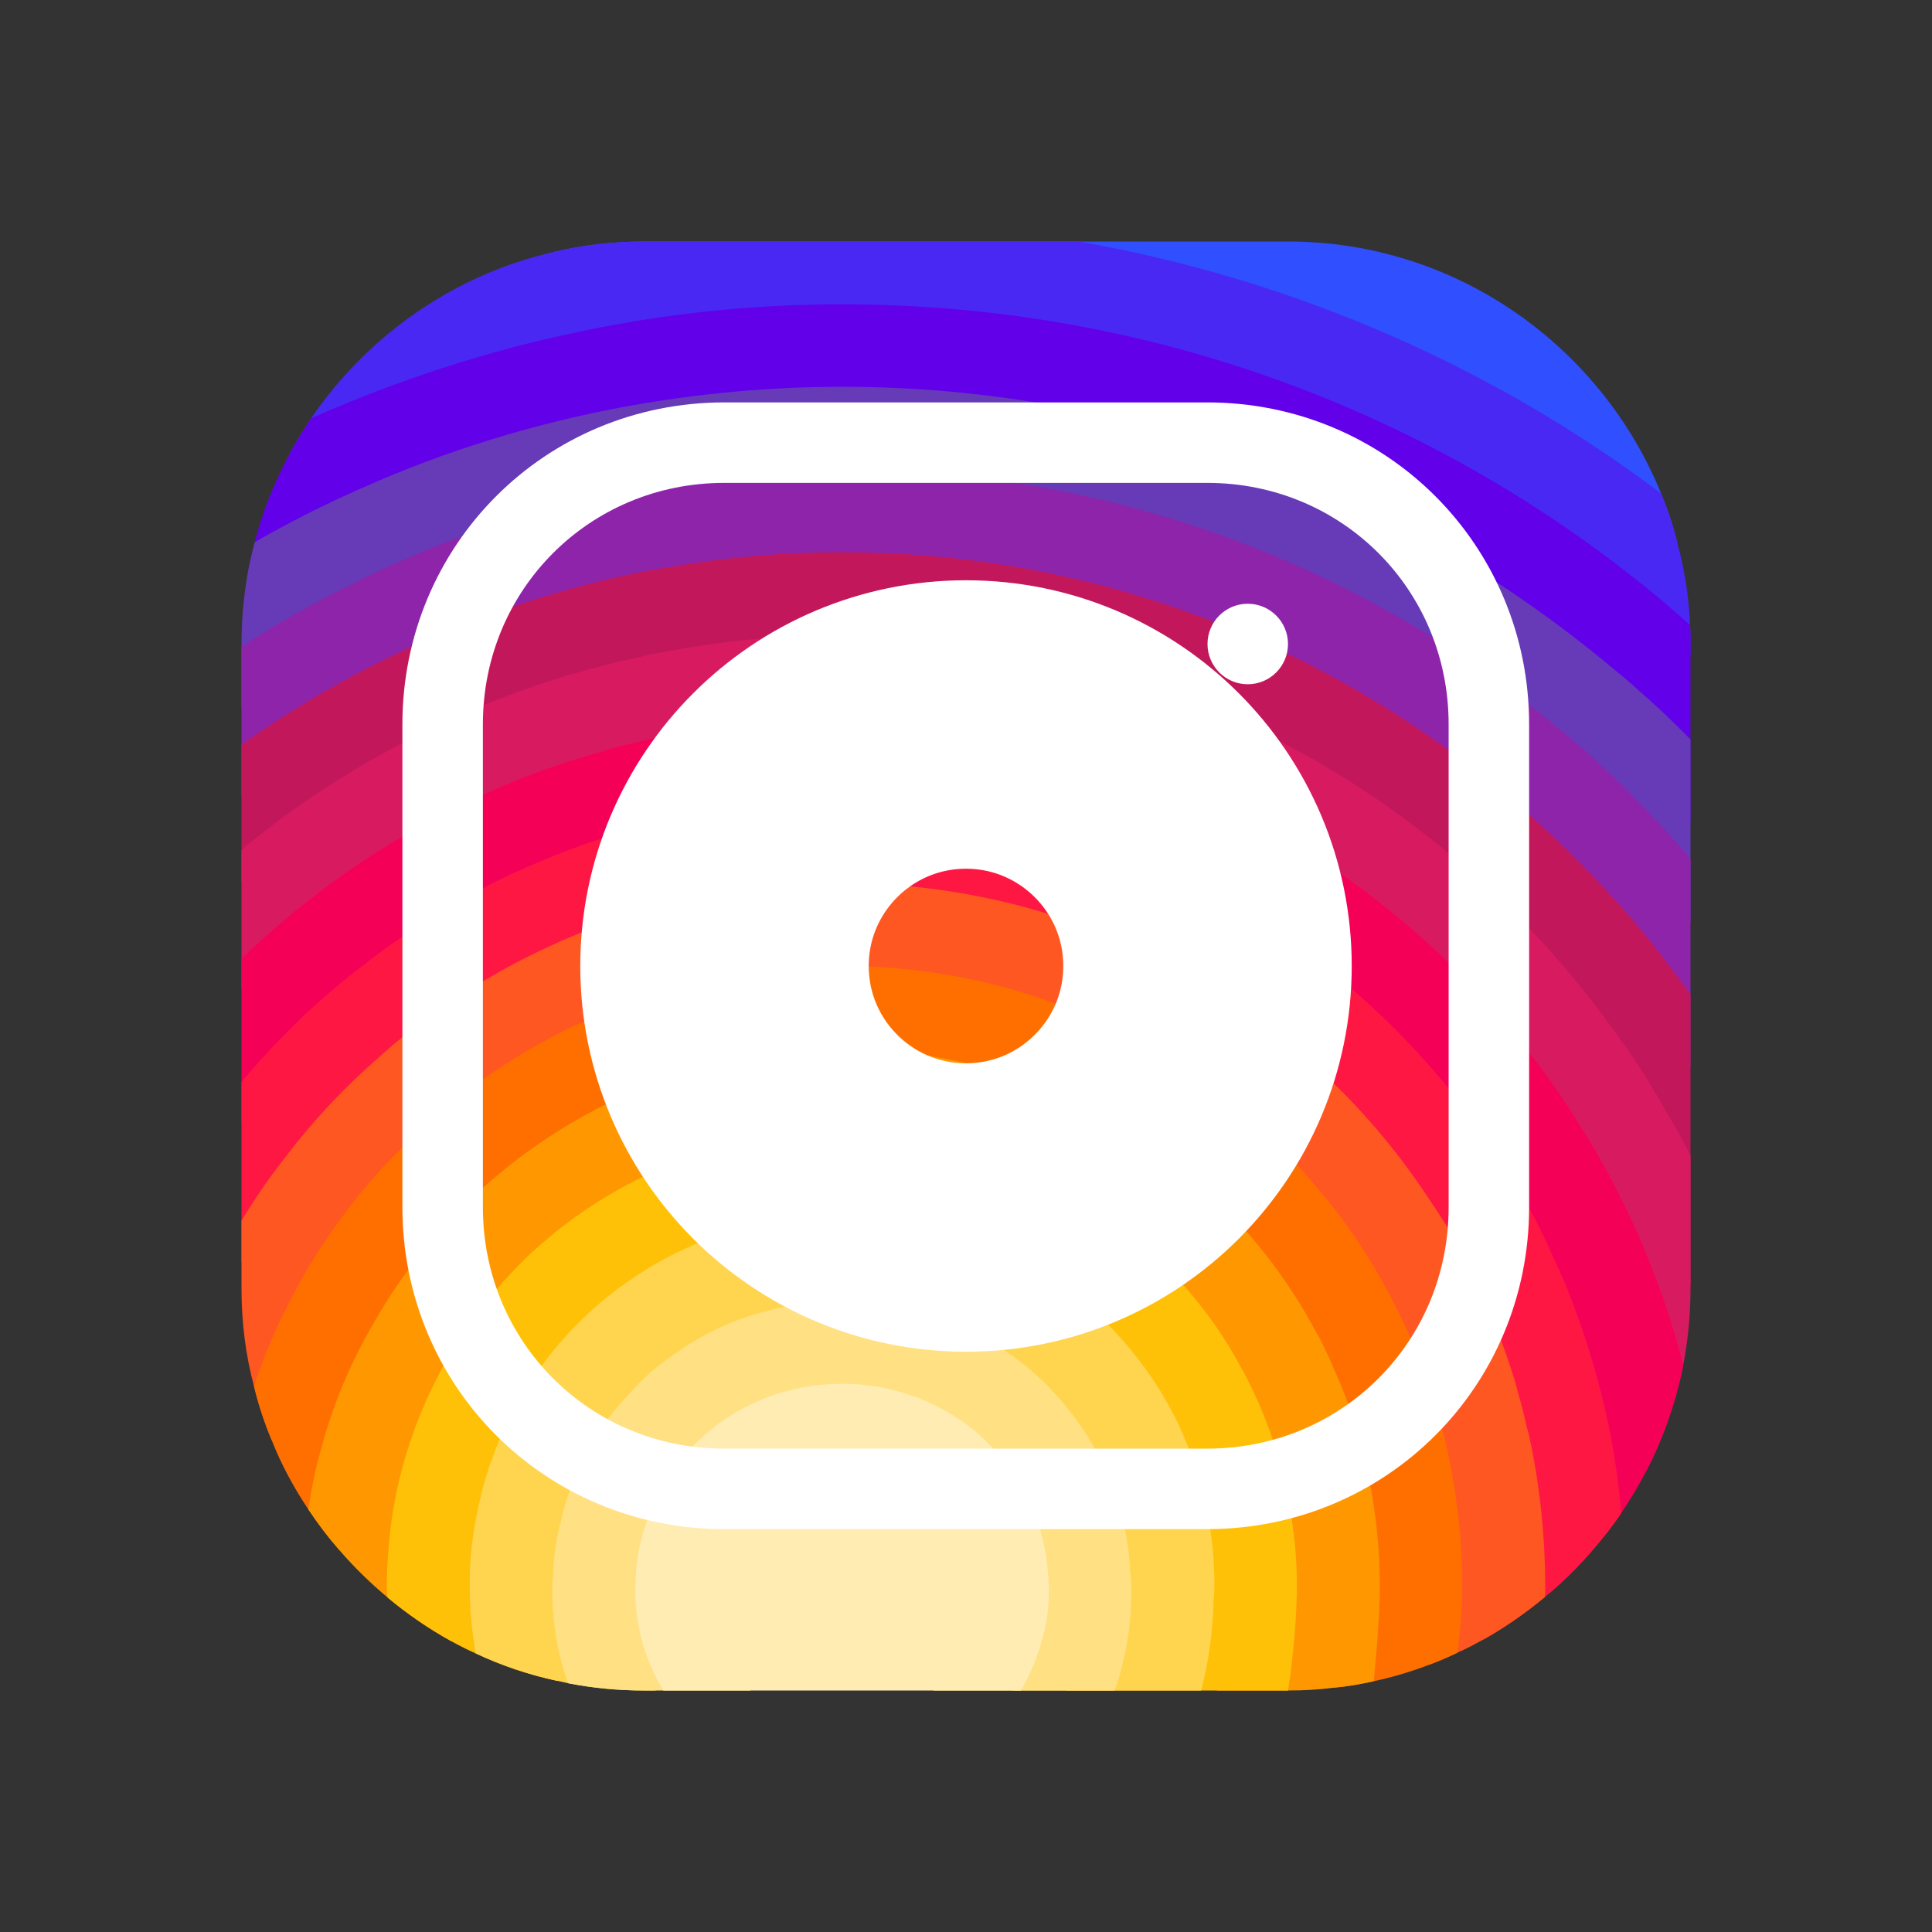 <?xml version="1.0" encoding="UTF-8"?>
<svg xmlns="http://www.w3.org/2000/svg" xmlns:xlink="http://www.w3.org/1999/xlink" viewBox="0 0 144 144" width="144px" height="144px">
<rect x="0" y="0" width="144" height="144" fill="#333333" stroke="none"/>
<g id="surface35557579">
<path style=" stroke:none;fill-rule:nonzero;fill:rgb(18.824%,30.98%,99.608%);fill-opacity:1;" d="M 125.012 40.441 C 123.809 41.219 122.102 41.941 121.379 42.75 C 121.109 43.02 120.961 43.32 121.02 43.621 L 121.02 46.711 L 120.121 49.738 L 119.219 52.738 L 118.23 56.039 L 116.191 62.789 L 114.211 69.449 L 112.711 74.461 C 112.711 75.238 112.68 76.02 112.621 76.77 C 112.41 79.648 111.809 82.41 110.852 84.988 C 110.281 86.578 109.59 88.109 108.75 89.551 C 108.449 90.121 108.09 90.691 107.73 91.23 C 106.531 93.121 105.09 94.859 103.5 96.391 C 102.27 97.621 100.922 98.762 99.449 99.719 C 99.449 99.719 99.449 99.719 99.422 99.719 C 99.18 99.93 98.91 100.109 98.609 100.262 C 97.68 100.891 96.691 101.43 95.672 101.91 C 94.98 102.27 94.289 102.57 93.57 102.84 C 93.422 102.93 93.238 102.988 93.09 103.051 C 91.379 103.859 89.398 104.398 87.422 104.672 C 87.301 104.699 87.211 104.699 87.09 104.73 C 85.891 104.941 84.719 105.121 83.52 105.211 C 82.98 105.27 82.41 105.301 81.871 105.301 L 79.738 105.18 L 69.48 104.641 C 69.48 104.609 69.449 104.641 69.449 104.641 L 64.289 104.371 C 63.898 104.371 63.48 104.371 63.09 104.34 C 61.469 104.281 59.91 104.102 58.352 103.77 C 58.32 103.77 58.32 103.77 58.32 103.77 C 55.469 103.23 52.738 102.27 50.191 100.98 C 48.781 100.262 47.398 99.449 46.109 98.52 C 45.57 98.129 45.059 97.711 44.551 97.262 C 43.109 96.059 41.82 94.77 40.621 93.449 C 40.441 93.27 40.289 93.09 40.141 92.91 C 39.961 92.73 39.781 92.52 39.629 92.34 C 38.488 90.898 37.531 89.43 36.75 87.871 C 36.031 86.488 35.461 85.02 35.012 83.398 C 34.828 82.828 34.68 82.289 34.559 81.691 C 34.531 81.66 34.5 81.602 34.5 81.539 C 34.199 80.309 33.93 79.02 33.781 77.73 C 33.602 76.738 33.512 75.75 33.512 74.73 C 33.449 74.34 33.449 73.922 33.449 73.531 L 39.18 64.68 L 44.789 56.039 L 47.34 52.109 L 49.648 48.57 L 50.43 47.34 L 50.43 44.25 C 50.488 43.559 50.52 42.84 50.488 42.18 C 50.461 40.078 50.039 38.039 49.352 36.09 C 48.691 34.02 47.762 32.07 46.801 30.27 C 45.66 28.199 44.461 26.34 43.469 24.66 C 42 22.199 40.98 20.191 41.25 18.781 C 43.41 18.27 45.691 18 48 18 L 96 18 C 108.539 18 119.34 25.801 123.809 36.781 C 124.289 37.949 124.711 39.18 125.012 40.441 Z M 125.012 40.441 "/>
<path style=" stroke:none;fill-rule:nonzero;fill:rgb(28.627%,15.686%,95.686%);fill-opacity:1;" d="M 126 48 L 126 48.809 L 121.859 51.211 L 119.219 52.738 L 116.309 54.422 L 110.488 57.809 L 104.789 61.109 L 98.969 64.469 L 96.66 65.82 C 96.66 67.262 96.301 68.578 95.641 69.781 C 94.711 71.52 93.148 72.961 91.172 74.191 C 89.16 75.422 86.699 76.41 83.941 77.129 C 83.941 77.129 83.941 77.102 83.91 77.129 C 73.23 79.891 58.648 78.629 51.57 73.352 C 49.59 71.879 48.211 70.078 47.609 68.012 C 47.43 67.32 47.34 66.57 47.34 65.82 L 47.34 44.25 C 47.371 43.801 47.07 43.352 46.531 42.898 C 44.91 41.609 41.102 40.379 36.84 39.148 C 33.512 38.219 29.941 37.289 26.941 36.391 C 24.57 35.672 22.559 34.949 21.359 34.262 C 21.898 33.211 22.531 32.16 23.191 31.172 C 27.391 25.02 33.809 20.488 41.25 18.781 C 43.41 18.27 45.691 18 48 18 L 80.398 18 C 96.512 20.82 111.359 27.391 123.809 36.781 C 124.289 37.949 124.711 39.18 125.012 40.441 C 125.551 42.422 125.879 44.461 125.969 46.59 C 126 47.039 126 47.52 126 48 Z M 126 48 "/>
<path style=" stroke:none;fill-rule:nonzero;fill:rgb(38.431%,0%,91.765%);fill-opacity:1;" d="M 126 48 L 126 61.23 L 125.34 63.27 L 123.09 70.262 L 120.75 77.461 L 119.52 81.301 L 118.379 84.871 L 117.27 88.262 L 116.191 91.621 L 115.621 93.391 L 114.871 95.73 C 114.871 98.012 114.809 100.02 114.66 101.73 C 114.629 101.91 114.602 102.09 114.602 102.27 C 114.422 103.859 114.18 105.211 113.789 106.352 C 113.762 106.531 113.699 106.711 113.641 106.859 C 112.859 109.02 111.691 110.398 109.949 111.301 C 109.531 111.539 109.051 111.719 108.539 111.898 C 106.949 112.441 104.941 112.711 102.48 112.859 C 100.68 112.98 98.609 113.012 96.27 113.012 L 94.199 113.012 L 90.629 112.859 L 90 112.828 L 83.488 112.559 L 76.891 112.289 L 55.141 111.391 L 49.5 111.148 L 48.719 111.148 C 46.379 111.121 44.371 110.969 42.629 110.73 C 40.109 110.34 38.16 109.68 36.691 108.691 C 34.59 107.34 33.359 105.359 32.641 102.602 C 32.461 101.941 32.309 101.25 32.219 100.5 C 31.922 98.762 31.77 96.75 31.68 94.5 C 31.68 94.051 31.68 93.602 31.648 93.121 C 31.621 93.09 31.648 93.09 31.648 93.09 L 31.648 91.352 C 31.621 90.48 31.621 89.578 31.621 88.648 L 31.77 83.82 L 31.859 80.371 L 31.98 76.352 L 31.98 75.781 L 32.191 68.398 L 32.398 61.02 L 32.609 54.09 L 32.789 47.281 L 32.852 45.48 C 32.852 44.551 29.699 44.012 26.191 43.559 C 23.398 43.199 20.34 42.871 18.512 42.449 C 18.66 41.762 18.809 41.07 18.988 40.41 C 19.531 38.25 20.34 36.211 21.359 34.262 C 21.898 33.211 22.531 32.16 23.191 31.172 C 29.672 28.32 36.422 26.102 43.469 24.66 C 49.648 23.371 56.102 22.68 62.762 22.68 C 84.84 22.68 105.238 30.148 121.379 42.75 C 122.941 43.949 124.469 45.238 125.969 46.59 C 126 47.039 126 47.52 126 48 Z M 126 48 "/>
<path style=" stroke:none;fill-rule:nonzero;fill:rgb(40.392%,22.745%,71.765%);fill-opacity:1;" d="M 126 55.109 L 126 68.73 L 124.352 71.91 L 121.199 78.059 L 119.52 81.301 L 117.988 84.27 L 117.328 85.559 C 117.328 86.488 117.328 87.391 117.27 88.262 C 117.27 89.551 117.211 90.781 117.121 91.922 C 117 93.27 116.82 94.5 116.641 95.641 C 116.191 98.012 115.559 100.051 114.66 101.73 C 114.539 101.941 114.422 102.148 114.301 102.328 C 113.969 102.871 113.578 103.379 113.16 103.859 C 112.621 104.52 112.02 105.09 111.328 105.57 C 110.309 106.352 109.109 106.98 107.73 107.461 C 106.02 108.09 104.039 108.512 101.699 108.75 C 100.172 108.898 98.488 108.988 96.66 108.988 L 95.398 109.051 L 89.16 109.41 L 89.129 109.41 L 82.5 109.801 L 75.75 110.191 L 66.449 110.73 L 55.141 111.391 L 53.488 111.48 C 51.961 111.48 50.52 111.391 49.141 111.211 C 48.988 111.18 48.871 111.148 48.719 111.148 C 46.68 110.82 44.82 110.281 43.141 109.531 C 41.102 108.629 39.328 107.43 37.828 105.988 C 36.512 104.699 35.371 103.23 34.441 101.578 C 34.23 101.191 34.02 100.828 33.84 100.41 C 32.941 98.641 32.219 96.66 31.68 94.5 C 31.59 94.141 31.5 93.75 31.441 93.359 C 31.262 92.672 31.109 91.949 31.02 91.199 C 30.691 89.281 30.512 87.238 30.422 85.109 L 30.422 85.078 C 30.391 84.211 30.359 83.371 30.359 82.469 L 28.891 78.961 L 28.68 78.422 L 28.5 77.969 L 26.25 72.602 L 25.891 71.73 L 23.73 66.539 L 21.328 60.75 C 21.328 60.75 21.328 60.75 21.301 60.75 L 18.871 54.898 L 18 52.77 L 18 48 C 18 46.109 18.18 44.25 18.512 42.449 C 18.66 41.762 18.809 41.07 18.988 40.41 C 21.539 38.941 24.211 37.59 26.941 36.391 C 33.18 33.602 39.871 31.531 46.801 30.27 C 51.961 29.34 57.328 28.828 62.762 28.828 C 84.691 28.828 104.578 36.781 120.121 49.738 C 120.719 50.219 121.289 50.699 121.859 51.211 C 123.27 52.441 124.648 53.73 126 55.109 Z M 126 55.109 "/>
<path style=" stroke:none;fill-rule:nonzero;fill:rgb(55.686%,14.118%,66.667%);fill-opacity:1;" d="M 126 64.051 L 126 79.469 L 124.289 83.039 L 121.051 89.789 L 121.02 89.879 C 121.02 91.172 120.961 92.34 120.871 93.391 C 120.57 96.84 119.73 99.031 118.352 100.379 C 117.359 101.398 116.129 101.969 114.602 102.27 C 114.512 102.301 114.391 102.301 114.301 102.328 C 113.82 102.422 113.309 102.48 112.77 102.48 C 110.91 102.66 108.719 102.539 106.199 102.359 C 105.93 102.359 105.629 102.328 105.328 102.301 C 103.5 102.18 101.551 102.059 99.391 101.969 C 98.219 101.941 96.988 101.91 95.73 101.91 L 95.672 101.91 L 92.641 102.148 L 92.609 102.148 L 85.801 102.629 L 78.031 103.23 L 76.891 103.32 L 67.801 103.98 L 63.09 104.34 L 58.441 104.672 C 57.629 104.672 56.852 104.672 56.07 104.641 C 56.07 104.641 56.039 104.609 56.039 104.641 C 52.648 104.578 49.621 104.371 46.922 103.859 C 44.43 103.441 42.238 102.781 40.379 101.789 C 38.461 100.859 36.871 99.539 35.578 97.859 C 34.352 96.211 33.449 94.141 32.879 91.648 C 32.879 91.621 32.879 91.621 32.879 91.621 C 32.461 89.609 32.219 87.27 32.219 84.629 L 31.77 83.82 L 29.102 79.051 L 28.711 78.391 L 28.5 77.969 L 25.711 73.02 L 24.328 70.531 L 22.59 67.441 L 19.59 62.07 L 18 59.25 L 18 48.211 C 20.641 46.469 23.371 44.941 26.191 43.559 C 29.609 41.82 33.148 40.352 36.84 39.148 C 40.859 37.828 45.059 36.781 49.352 36.09 C 53.699 35.371 58.172 35.012 62.762 35.012 C 83.16 35.012 101.879 42.301 116.309 54.422 C 116.969 54.93 117.602 55.5 118.23 56.039 C 120.75 58.289 123.148 60.719 125.34 63.27 C 125.578 63.539 125.82 63.781 126 64.051 Z M 126 64.051 "/>
<path style=" stroke:none;fill-rule:nonzero;fill:rgb(76.078%,9.412%,35.686%);fill-opacity:1;" d="M 126 74.129 L 126 95.82 C 125.281 95.398 124.289 94.891 123.059 94.352 C 122.398 94.02 121.648 93.691 120.871 93.391 C 119.73 92.879 118.5 92.398 117.121 91.922 C 116.82 91.801 116.52 91.711 116.191 91.621 C 115.648 91.41 115.078 91.23 114.512 91.051 C 112.738 90.512 110.789 90 108.75 89.551 C 107.969 89.398 107.16 89.25 106.352 89.129 C 103.738 88.68 100.949 88.41 98.039 88.379 C 97.801 88.352 97.531 88.352 97.289 88.352 L 89.578 88.41 L 79.078 88.469 L 79.051 88.469 L 56.578 88.648 C 49.441 88.648 45.059 90.359 42.422 91.051 C 42.422 91.051 42.391 91.051 42.391 91.078 C 39.602 91.801 38.73 91.352 38.488 86.461 C 38.43 85.109 38.398 83.371 38.398 81.238 L 36.719 79.949 L 33.781 77.73 L 31.98 76.352 L 31.621 76.078 L 26.641 72.301 L 25.891 71.73 L 24.328 70.531 L 21.449 68.371 L 18 65.73 L 18 55.531 C 18.301 55.289 18.57 55.078 18.871 54.898 C 23.219 51.898 27.871 49.352 32.789 47.281 C 37.172 45.422 41.789 43.949 46.531 42.898 C 47.82 42.629 49.141 42.359 50.488 42.18 C 54.48 41.488 58.59 41.16 62.762 41.16 C 80.789 41.16 97.352 47.43 110.488 57.809 C 112.469 59.371 114.391 61.02 116.191 62.789 C 118.648 65.129 120.961 67.621 123.09 70.262 C 123.512 70.801 123.93 71.34 124.352 71.91 C 124.922 72.629 125.461 73.379 126 74.129 Z M 126 74.129 "/>
<path style=" stroke:none;fill-rule:nonzero;fill:rgb(84.706%,10.588%,37.647%);fill-opacity:1;" d="M 126 86.16 L 126 96 C 126 97.949 125.82 99.871 125.461 101.73 C 124.922 104.488 123.988 107.129 122.73 109.59 C 122.07 109.738 121.32 109.738 120.48 109.621 C 118.59 109.289 116.371 108.301 113.969 107.012 C 113.852 106.98 113.73 106.922 113.641 106.859 C 112.891 106.469 112.109 106.051 111.328 105.57 C 109.738 104.699 108.059 103.738 106.379 102.84 C 106.02 102.66 105.66 102.48 105.328 102.301 C 103.41 101.309 101.43 100.41 99.449 99.719 C 99.449 99.719 99.449 99.719 99.422 99.719 C 99 99.57 98.551 99.422 98.102 99.301 C 96.391 98.82 94.648 98.52 92.969 98.52 L 89.672 97.559 L 75.059 93.328 C 75.059 93.328 75.059 93.328 75.031 93.328 L 66.059 90.719 L 66.031 90.719 L 62.129 89.578 C 50.852 89.578 43.922 94.379 40.559 92.551 C 39.238 91.859 38.461 90.121 38.191 86.699 C 38.102 85.738 38.07 84.66 38.07 83.398 L 34.559 81.691 L 34.41 81.629 L 34.379 81.629 L 31.859 80.371 L 29.102 79.051 L 28.891 78.961 L 28.379 78.691 L 22.5 75.84 L 18 73.648 L 18 63.359 C 18.512 62.91 19.051 62.488 19.59 62.07 C 20.16 61.621 20.73 61.199 21.301 60.75 C 21.328 60.75 21.328 60.75 21.328 60.75 C 24.871 58.199 28.621 55.949 32.609 54.09 C 37.262 51.871 42.211 50.16 47.34 49.051 C 48.09 48.871 48.871 48.691 49.648 48.57 C 53.91 47.762 58.289 47.34 62.762 47.34 C 78.57 47.34 93.09 52.469 104.789 61.109 C 108.18 63.629 111.328 66.422 114.211 69.449 C 116.578 71.941 118.77 74.641 120.75 77.461 C 120.898 77.672 121.051 77.879 121.199 78.059 C 122.309 79.68 123.328 81.328 124.289 83.039 C 124.922 84.059 125.461 85.109 126 86.16 Z M 126 86.16 "/>
<path style=" stroke:none;fill-rule:nonzero;fill:rgb(96.078%,0%,34.118%);fill-opacity:1;" d="M 125.461 101.73 C 124.922 104.488 123.988 107.129 122.73 109.59 C 122.16 110.699 121.531 111.75 120.84 112.77 C 120.422 113.398 119.969 114 119.52 114.57 C 118.441 114.148 116.852 113.551 114.898 112.891 C 114.898 112.891 114.898 112.891 114.898 112.859 C 113.43 112.352 111.75 111.809 109.949 111.301 C 109.441 111.148 108.93 111 108.391 110.852 C 106.262 110.281 104.039 109.77 101.879 109.469 C 100.078 109.172 98.309 108.988 96.66 108.988 L 95.281 108.602 L 95.25 108.602 L 87.988 106.5 L 83.52 105.211 L 78.539 103.77 L 78.512 103.77 L 76.891 103.32 L 57.301 97.68 L 51.66 96.059 L 47.461 95.07 L 40.621 93.449 L 39.781 93.238 C 39.781 93.238 39.781 93.238 39.75 93.238 L 32.879 91.648 C 32.879 91.621 32.879 91.621 32.879 91.621 L 31.648 91.352 L 31.02 91.199 L 26.012 90.031 L 25.441 89.879 L 21.18 86.371 L 18 83.699 L 18 71.461 C 19.109 70.379 20.25 69.359 21.449 68.371 C 21.809 68.039 22.199 67.738 22.59 67.441 C 22.949 67.141 23.34 66.84 23.73 66.539 C 26.461 64.469 29.34 62.609 32.398 61.02 C 36.301 58.922 40.441 57.238 44.789 56.039 C 45.629 55.77 46.469 55.531 47.34 55.352 C 52.262 54.121 57.422 53.488 62.762 53.488 C 76.172 53.488 88.648 57.539 98.969 64.469 C 104.102 67.922 108.719 72.059 112.621 76.77 C 114.602 79.141 116.398 81.629 117.988 84.27 C 118.141 84.48 118.262 84.66 118.379 84.871 C 119.34 86.461 120.238 88.109 121.051 89.789 C 121.801 91.289 122.461 92.789 123.059 94.352 C 124.02 96.75 124.801 99.211 125.461 101.73 Z M 125.461 101.73 "/>
<path style=" stroke:none;fill-rule:nonzero;fill:rgb(100%,9.02%,26.667%);fill-opacity:1;" d="M 120.84 112.77 C 120.422 113.398 119.969 114 119.52 114.57 C 118.199 116.219 116.762 117.719 115.141 119.039 C 113.73 120.211 112.23 121.262 110.641 122.16 C 110.039 122.012 109.441 121.828 108.809 121.59 C 106.828 120.898 104.762 119.762 102.84 118.559 C 99.961 116.73 97.469 114.75 96.359 113.852 C 95.941 113.488 95.73 113.309 95.73 113.309 L 90.629 112.859 L 90 112.801 L 83.398 112.23 L 76.559 111.629 L 66.449 110.73 L 50.43 109.32 L 50.371 109.289 L 44.73 106.559 L 39.031 103.801 L 34.441 101.578 L 33.449 101.102 L 32.219 100.5 L 27.961 98.43 L 22.289 95.699 L 20.52 94.828 L 18 94.051 L 18 80.641 C 19.41 78.961 20.91 77.371 22.5 75.84 C 23.52 74.879 24.602 73.922 25.711 73.02 C 25.891 72.871 26.07 72.719 26.25 72.602 C 26.371 72.449 26.52 72.359 26.641 72.301 C 28.41 70.859 30.27 69.57 32.191 68.398 C 34.41 66.988 36.75 65.73 39.18 64.68 C 41.789 63.512 44.52 62.52 47.34 61.77 C 52.23 60.391 57.422 59.672 62.762 59.672 C 75 59.672 86.309 63.391 95.641 69.781 C 101.609 73.859 106.77 79.02 110.852 84.988 C 112.199 86.91 113.398 88.949 114.512 91.051 C 114.898 91.828 115.289 92.609 115.621 93.391 C 115.98 94.141 116.309 94.891 116.641 95.641 C 117.27 97.199 117.84 98.762 118.352 100.379 C 119.309 103.379 120.031 106.441 120.48 109.621 C 120.629 110.672 120.75 111.719 120.84 112.77 Z M 120.84 112.77 "/>
<path style=" stroke:none;fill-rule:nonzero;fill:rgb(100%,34.118%,13.333%);fill-opacity:1;" d="M 115.172 118.262 C 115.172 118.5 115.172 118.77 115.141 119.039 C 113.73 120.211 112.23 121.262 110.641 122.16 C 109.98 122.52 109.32 122.879 108.629 123.18 C 107.941 123.512 107.25 123.809 106.531 124.078 C 105.512 123.539 104.129 122.879 102.66 122.25 C 100.59 121.32 98.34 120.48 96.602 120.211 C 96.18 120.121 95.789 120.09 95.43 120.09 L 90.512 119.461 L 90.449 119.461 L 84.328 118.648 L 78.148 117.84 L 75.27 117.48 L 52.59 114.539 C 51.121 114.539 49.559 114.449 47.941 114.238 C 45.961 114.059 43.891 113.762 41.82 113.34 C 39.781 112.98 37.711 112.5 35.73 111.988 C 33.66 111.512 31.621 110.941 29.73 110.398 C 27.539 109.738 25.5 109.109 23.789 108.539 C 22.379 108.09 21.18 107.672 20.25 107.34 C 19.711 106.051 19.262 104.699 18.93 103.32 C 18.301 100.98 18 98.52 18 96 L 18 90.988 C 18.961 89.398 20.012 87.84 21.18 86.371 C 23.309 83.551 25.738 80.969 28.379 78.691 C 28.469 78.57 28.59 78.48 28.68 78.422 L 28.711 78.391 C 29.641 77.551 30.602 76.801 31.621 76.078 C 31.738 75.961 31.859 75.871 31.98 75.781 C 32.461 75.422 32.969 75.059 33.512 74.73 C 37.801 71.82 42.539 69.539 47.609 68.012 C 52.41 66.57 57.48 65.82 62.762 65.82 C 73.23 65.82 83.012 68.91 91.172 74.191 C 97.199 78.059 102.391 83.16 106.352 89.129 C 106.828 89.82 107.281 90.512 107.73 91.23 C 109.801 94.738 111.512 98.52 112.77 102.48 C 112.922 102.93 113.039 103.379 113.16 103.859 C 113.398 104.672 113.609 105.512 113.789 106.352 C 113.852 106.559 113.91 106.77 113.969 107.012 C 114.391 108.898 114.691 110.879 114.898 112.859 C 114.898 112.891 114.898 112.891 114.898 112.891 C 115.078 114.66 115.172 116.461 115.172 118.262 Z M 115.172 118.262 "/>
<path style=" stroke:none;fill-rule:nonzero;fill:rgb(100%,43.529%,0%);fill-opacity:1;" d="M 108.988 118.262 C 108.988 119.309 108.93 120.449 108.809 121.59 C 108.75 122.129 108.691 122.672 108.629 123.18 C 107.941 123.512 107.25 123.809 106.531 124.078 C 105.18 124.59 103.801 125.012 102.391 125.309 C 101.43 125.52 100.441 125.699 99.449 125.789 L 99.422 125.789 C 98.488 125.219 97.41 124.531 96.301 123.75 C 94.289 122.34 92.191 120.75 90.512 119.461 C 90.48 119.43 90.48 119.43 90.449 119.398 C 88.68 118.051 87.422 117.031 87.422 117.031 L 84.238 117.148 L 78.121 117.359 L 75.27 117.48 L 63.809 117.898 L 54.121 118.262 C 53.488 118.289 52.738 118.289 51.809 118.262 L 51.781 118.262 C 50.52 118.23 49.02 118.141 47.371 117.988 C 45.449 117.84 43.352 117.66 41.219 117.449 C 39.148 117.211 37.051 116.969 35.039 116.73 C 32.82 116.488 30.719 116.219 28.922 115.98 C 27.512 115.801 26.281 115.648 25.289 115.531 C 24.449 114.57 23.699 113.578 22.98 112.5 C 21.898 110.879 20.969 109.172 20.25 107.34 C 19.711 106.051 19.262 104.699 18.93 103.32 C 19.801 100.648 20.941 98.129 22.289 95.699 C 23.371 93.719 24.629 91.828 26.012 90.031 C 27.359 88.262 28.828 86.609 30.422 85.109 L 30.422 85.078 C 30.871 84.629 31.32 84.211 31.77 83.82 C 32.609 83.039 33.48 82.32 34.379 81.629 L 34.41 81.629 C 34.441 81.57 34.469 81.57 34.5 81.539 C 35.219 80.969 35.969 80.461 36.719 79.949 C 41.16 76.922 46.172 74.672 51.57 73.352 C 55.141 72.48 58.891 72 62.762 72 C 70.379 72 77.578 73.828 83.91 77.129 L 83.941 77.129 C 89.371 79.922 94.172 83.762 98.039 88.379 C 100.172 90.84 102 93.539 103.5 96.391 C 104.551 98.309 105.449 100.32 106.199 102.359 C 106.262 102.539 106.32 102.691 106.379 102.84 C 106.891 104.34 107.34 105.898 107.73 107.461 C 108 108.57 108.211 109.711 108.391 110.852 C 108.449 111.211 108.512 111.539 108.539 111.898 C 108.84 113.969 108.988 116.102 108.988 118.262 Z M 108.988 118.262 "/>
<path style=" stroke:none;fill-rule:nonzero;fill:rgb(100%,59.608%,0%);fill-opacity:1;" d="M 102.84 118.262 L 102.84 118.559 C 102.84 119.578 102.75 120.871 102.66 122.25 C 102.57 123.27 102.48 124.32 102.391 125.309 C 101.43 125.52 100.441 125.699 99.449 125.789 L 99.422 125.789 C 98.281 125.941 97.172 126 96 126 L 90.75 126 L 89.609 125.672 L 83.699 123.871 L 77.699 122.07 L 63.809 117.898 L 57.809 116.102 C 57.809 116.102 55.32 117.09 51.809 118.262 L 51.781 118.262 C 50.43 118.711 48.961 119.191 47.398 119.672 C 45.449 120.238 43.379 120.809 41.34 121.262 C 39.238 121.738 37.172 122.102 35.309 122.25 C 34.738 122.309 34.172 122.34 33.66 122.34 C 31.98 121.41 30.359 120.301 28.891 119.07 C 27.602 117.988 26.398 116.82 25.289 115.531 C 24.449 114.57 23.699 113.578 22.98 112.5 C 23.191 111.148 23.43 109.828 23.789 108.539 C 24.691 104.969 26.102 101.551 27.961 98.43 C 28.98 96.66 30.121 94.949 31.441 93.359 C 31.469 93.27 31.559 93.18 31.648 93.121 C 31.621 93.09 31.648 93.09 31.648 93.09 C 32.039 92.578 32.461 92.102 32.879 91.648 C 32.879 91.621 32.879 91.621 32.879 91.621 C 34.109 90.301 35.371 89.039 36.75 87.871 C 37.23 87.48 37.68 87.09 38.191 86.699 C 38.281 86.609 38.371 86.551 38.488 86.461 C 45.238 81.301 53.672 78.18 62.762 78.18 C 73.078 78.18 82.469 82.051 89.578 88.41 C 93 91.5 95.91 95.191 98.102 99.301 C 98.281 99.602 98.461 99.93 98.609 100.262 C 98.879 100.801 99.148 101.371 99.391 101.969 C 100.379 104.129 101.16 106.41 101.699 108.75 C 101.762 108.988 101.82 109.23 101.879 109.469 C 102.121 110.578 102.328 111.719 102.48 112.859 C 102.719 114.629 102.84 116.43 102.84 118.262 Z M 102.84 118.262 "/>
<path style=" stroke:none;fill-rule:nonzero;fill:rgb(100%,75.686%,2.745%);fill-opacity:1;" d="M 96.66 118.262 C 96.66 118.859 96.629 119.52 96.602 120.211 C 96.539 121.32 96.449 122.52 96.301 123.75 C 96.238 124.5 96.121 125.25 96 126 L 79.559 126 L 76.379 125.488 L 63.961 123.512 L 62.191 123.238 L 58.141 122.578 C 56.371 122.578 52.531 123.359 48.48 124.109 C 46.352 124.5 44.191 124.922 42.238 125.191 C 42 125.219 41.762 125.25 41.551 125.281 L 41.52 125.281 C 39.422 124.828 37.379 124.141 35.461 123.238 C 34.859 122.969 34.262 122.672 33.66 122.34 C 31.98 121.41 30.359 120.301 28.891 119.07 C 28.859 118.711 28.828 118.41 28.828 118.262 C 28.828 117.48 28.859 116.73 28.922 115.98 C 29.039 114.059 29.309 112.199 29.73 110.398 C 30.391 107.672 31.352 105.031 32.641 102.602 C 32.879 102.09 33.148 101.578 33.449 101.102 C 33.57 100.859 33.719 100.648 33.84 100.41 C 34.379 99.539 34.98 98.699 35.578 97.859 C 36.84 96.211 38.25 94.648 39.75 93.238 C 39.781 93.238 39.781 93.238 39.781 93.238 C 39.898 93.121 40.02 93 40.141 92.91 C 40.289 92.789 40.41 92.641 40.559 92.551 C 41.16 92.012 41.762 91.531 42.391 91.078 C 42.391 91.051 42.422 91.051 42.422 91.051 C 48.09 86.82 55.109 84.328 62.762 84.328 C 68.699 84.328 74.219 85.828 79.051 88.469 L 79.078 88.469 C 83.219 90.75 86.82 93.84 89.672 97.559 C 90.781 99 91.77 100.531 92.609 102.148 L 92.641 102.148 C 92.789 102.449 92.941 102.75 93.09 103.051 C 93.988 104.82 94.711 106.68 95.25 108.602 L 95.281 108.602 C 95.309 108.75 95.371 108.898 95.398 109.051 C 95.762 110.34 96.059 111.66 96.27 113.012 C 96.301 113.281 96.328 113.578 96.359 113.852 C 96.57 115.289 96.66 116.762 96.66 118.262 Z M 96.66 118.262 "/>
<path style=" stroke:none;fill-rule:nonzero;fill:rgb(100%,83.529%,30.98%);fill-opacity:1;" d="M 90.512 117.93 C 90.512 118.41 90.512 118.922 90.449 119.398 L 90.449 119.43 C 90.449 119.461 90.449 119.461 90.449 119.461 C 90.391 121.621 90.09 123.75 89.609 125.672 C 89.609 125.789 89.578 125.879 89.52 126 L 75.512 126 L 63.961 123.512 L 62.43 123.18 L 62.191 123.238 L 49.379 125.879 L 48.809 126 L 48 126 C 46.078 126 44.191 125.82 42.359 125.461 C 42.09 125.398 41.82 125.34 41.551 125.281 L 41.52 125.281 C 39.422 124.828 37.379 124.141 35.461 123.238 C 35.398 122.91 35.34 122.578 35.309 122.25 C 35.102 120.961 35.012 119.609 35.012 118.262 C 35.012 117.75 35.012 117.238 35.039 116.73 C 35.129 115.109 35.371 113.52 35.73 111.988 C 35.969 110.852 36.301 109.738 36.691 108.691 C 37.02 107.762 37.41 106.859 37.828 105.988 C 38.191 105.238 38.609 104.52 39.031 103.801 C 39.449 103.109 39.898 102.449 40.379 101.789 C 41.578 100.141 42.988 98.609 44.551 97.262 C 45.449 96.48 46.441 95.73 47.461 95.07 C 51.84 92.191 57.09 90.512 62.762 90.512 C 63.871 90.512 64.949 90.57 66 90.719 L 66.059 90.719 C 69.27 91.078 72.27 91.98 75.031 93.328 C 75.059 93.328 75.059 93.328 75.059 93.328 C 79.41 95.461 83.102 98.672 85.801 102.629 C 86.25 103.289 86.699 104.012 87.09 104.73 C 87.422 105.301 87.719 105.898 87.988 106.5 C 88.41 107.43 88.801 108.422 89.129 109.41 L 89.16 109.41 C 89.488 110.52 89.789 111.629 90 112.801 L 90 112.828 C 90.328 114.48 90.512 116.191 90.512 117.93 Z M 90.512 117.93 "/>
<path style=" stroke:none;fill-rule:nonzero;fill:rgb(100%,87.843%,50.98%);fill-opacity:1;" d="M 84.328 118.559 L 84.328 118.648 C 84.328 120.422 84.121 122.16 83.699 123.871 C 83.551 124.59 83.34 125.309 83.07 126 L 69.629 126 L 62.762 124.109 L 55.891 126 L 48 126 C 46.078 126 44.191 125.82 42.359 125.461 C 42.301 125.371 42.27 125.281 42.238 125.191 C 41.82 123.898 41.488 122.609 41.34 121.262 C 41.219 120.391 41.16 119.488 41.16 118.559 C 41.16 118.199 41.16 117.809 41.219 117.449 C 41.25 116.039 41.461 114.66 41.82 113.34 C 42 112.441 42.27 111.57 42.629 110.73 C 42.75 110.309 42.93 109.922 43.141 109.531 C 43.59 108.512 44.129 107.52 44.73 106.559 C 45.391 105.602 46.109 104.699 46.922 103.859 C 47.879 102.781 48.961 101.789 50.191 100.98 C 52.289 99.449 54.691 98.309 57.301 97.68 C 59.039 97.199 60.871 96.961 62.762 96.961 C 68.762 96.961 74.129 99.359 78.031 103.23 C 78.18 103.379 78.359 103.559 78.512 103.77 L 78.539 103.77 C 78.961 104.219 79.352 104.672 79.738 105.18 C 80.852 106.59 81.781 108.121 82.5 109.801 C 82.859 110.578 83.16 111.391 83.398 112.23 C 83.43 112.352 83.461 112.441 83.488 112.559 C 83.91 114.031 84.18 115.559 84.238 117.148 C 84.301 117.602 84.328 118.078 84.328 118.559 Z M 84.328 118.559 "/>
<path style=" stroke:none;fill-rule:nonzero;fill:rgb(100%,92.549%,70.196%);fill-opacity:1;" d="M 78.18 118.559 C 78.18 119.789 78.031 120.961 77.699 122.07 C 77.398 123.27 76.949 124.41 76.379 125.488 C 76.289 125.672 76.078 126 76.078 126 L 49.441 126 C 49.41 125.969 49.379 125.91 49.379 125.879 C 49.02 125.309 48.719 124.738 48.48 124.109 C 47.879 122.73 47.52 121.23 47.398 119.672 C 47.34 119.309 47.34 118.922 47.34 118.559 C 47.34 118.379 47.34 118.172 47.371 117.988 C 47.398 116.672 47.578 115.41 47.941 114.238 C 48.238 113.16 48.629 112.172 49.141 111.211 C 49.141 111.211 49.172 111.18 49.172 111.148 C 49.531 110.52 49.922 109.891 50.371 109.289 C 51.84 107.309 53.789 105.691 56.039 104.641 C 56.07 104.641 56.07 104.641 56.07 104.641 C 56.789 104.281 57.539 103.98 58.32 103.77 C 58.32 103.77 58.32 103.77 58.352 103.77 C 59.73 103.352 61.23 103.141 62.762 103.141 C 64.531 103.141 66.238 103.41 67.801 103.98 C 68.371 104.129 68.91 104.371 69.449 104.641 C 69.449 104.641 69.449 104.641 69.48 104.641 C 72.059 105.871 74.25 107.789 75.75 110.191 C 76.051 110.641 76.32 111.121 76.559 111.629 C 76.68 111.84 76.801 112.078 76.891 112.289 C 77.578 113.852 78 115.559 78.121 117.359 C 78.148 117.512 78.148 117.66 78.148 117.84 C 78.18 118.078 78.18 118.32 78.18 118.559 Z M 78.18 118.559 "/>
<path style="fill:none;stroke-width:7.167;stroke-linecap:round;stroke-linejoin:round;stroke:rgb(100%,100%,100%);stroke-opacity:1;stroke-miterlimit:10;" d="M 107.5 39.417 L 64.5 39.417 C 50.526 39.417 39.417 50.526 39.417 64.5 L 39.417 107.5 C 39.417 121.474 50.526 132.583 64.5 132.583 L 107.5 132.583 C 121.474 132.583 132.583 121.474 132.583 107.5 L 132.583 64.5 C 132.583 50.526 121.474 39.417 107.5 39.417 Z M 107.5 39.417 " transform="matrix(0.837,0,0,0.837,0,0)"/>
<path style=" stroke:none;fill-rule:nonzero;fill:rgb(100%,100%,100%);fill-opacity:1;" d="M 96 48 C 96 49.656 94.656 51 93 51 C 91.344 51 90 49.656 90 48 C 90 46.344 91.344 45 93 45 C 94.656 45 96 46.344 96 48 Z M 96 48 "/>
<path style="fill:none;stroke-width:7.167;stroke-linecap:round;stroke-linejoin:round;stroke:rgb(100%,100%,100%);stroke-opacity:1;stroke-miterlimit:10;" d="M 30 24 C 30 27.314 27.314 30 24 30 C 20.686 30 18 27.314 18 24 C 18 20.686 20.686 18 24 18 C 27.314 18 30 20.686 30 24 Z M 30 24 " transform="matrix(3,0,0,3,0,0)"/>
</g>
</svg>
